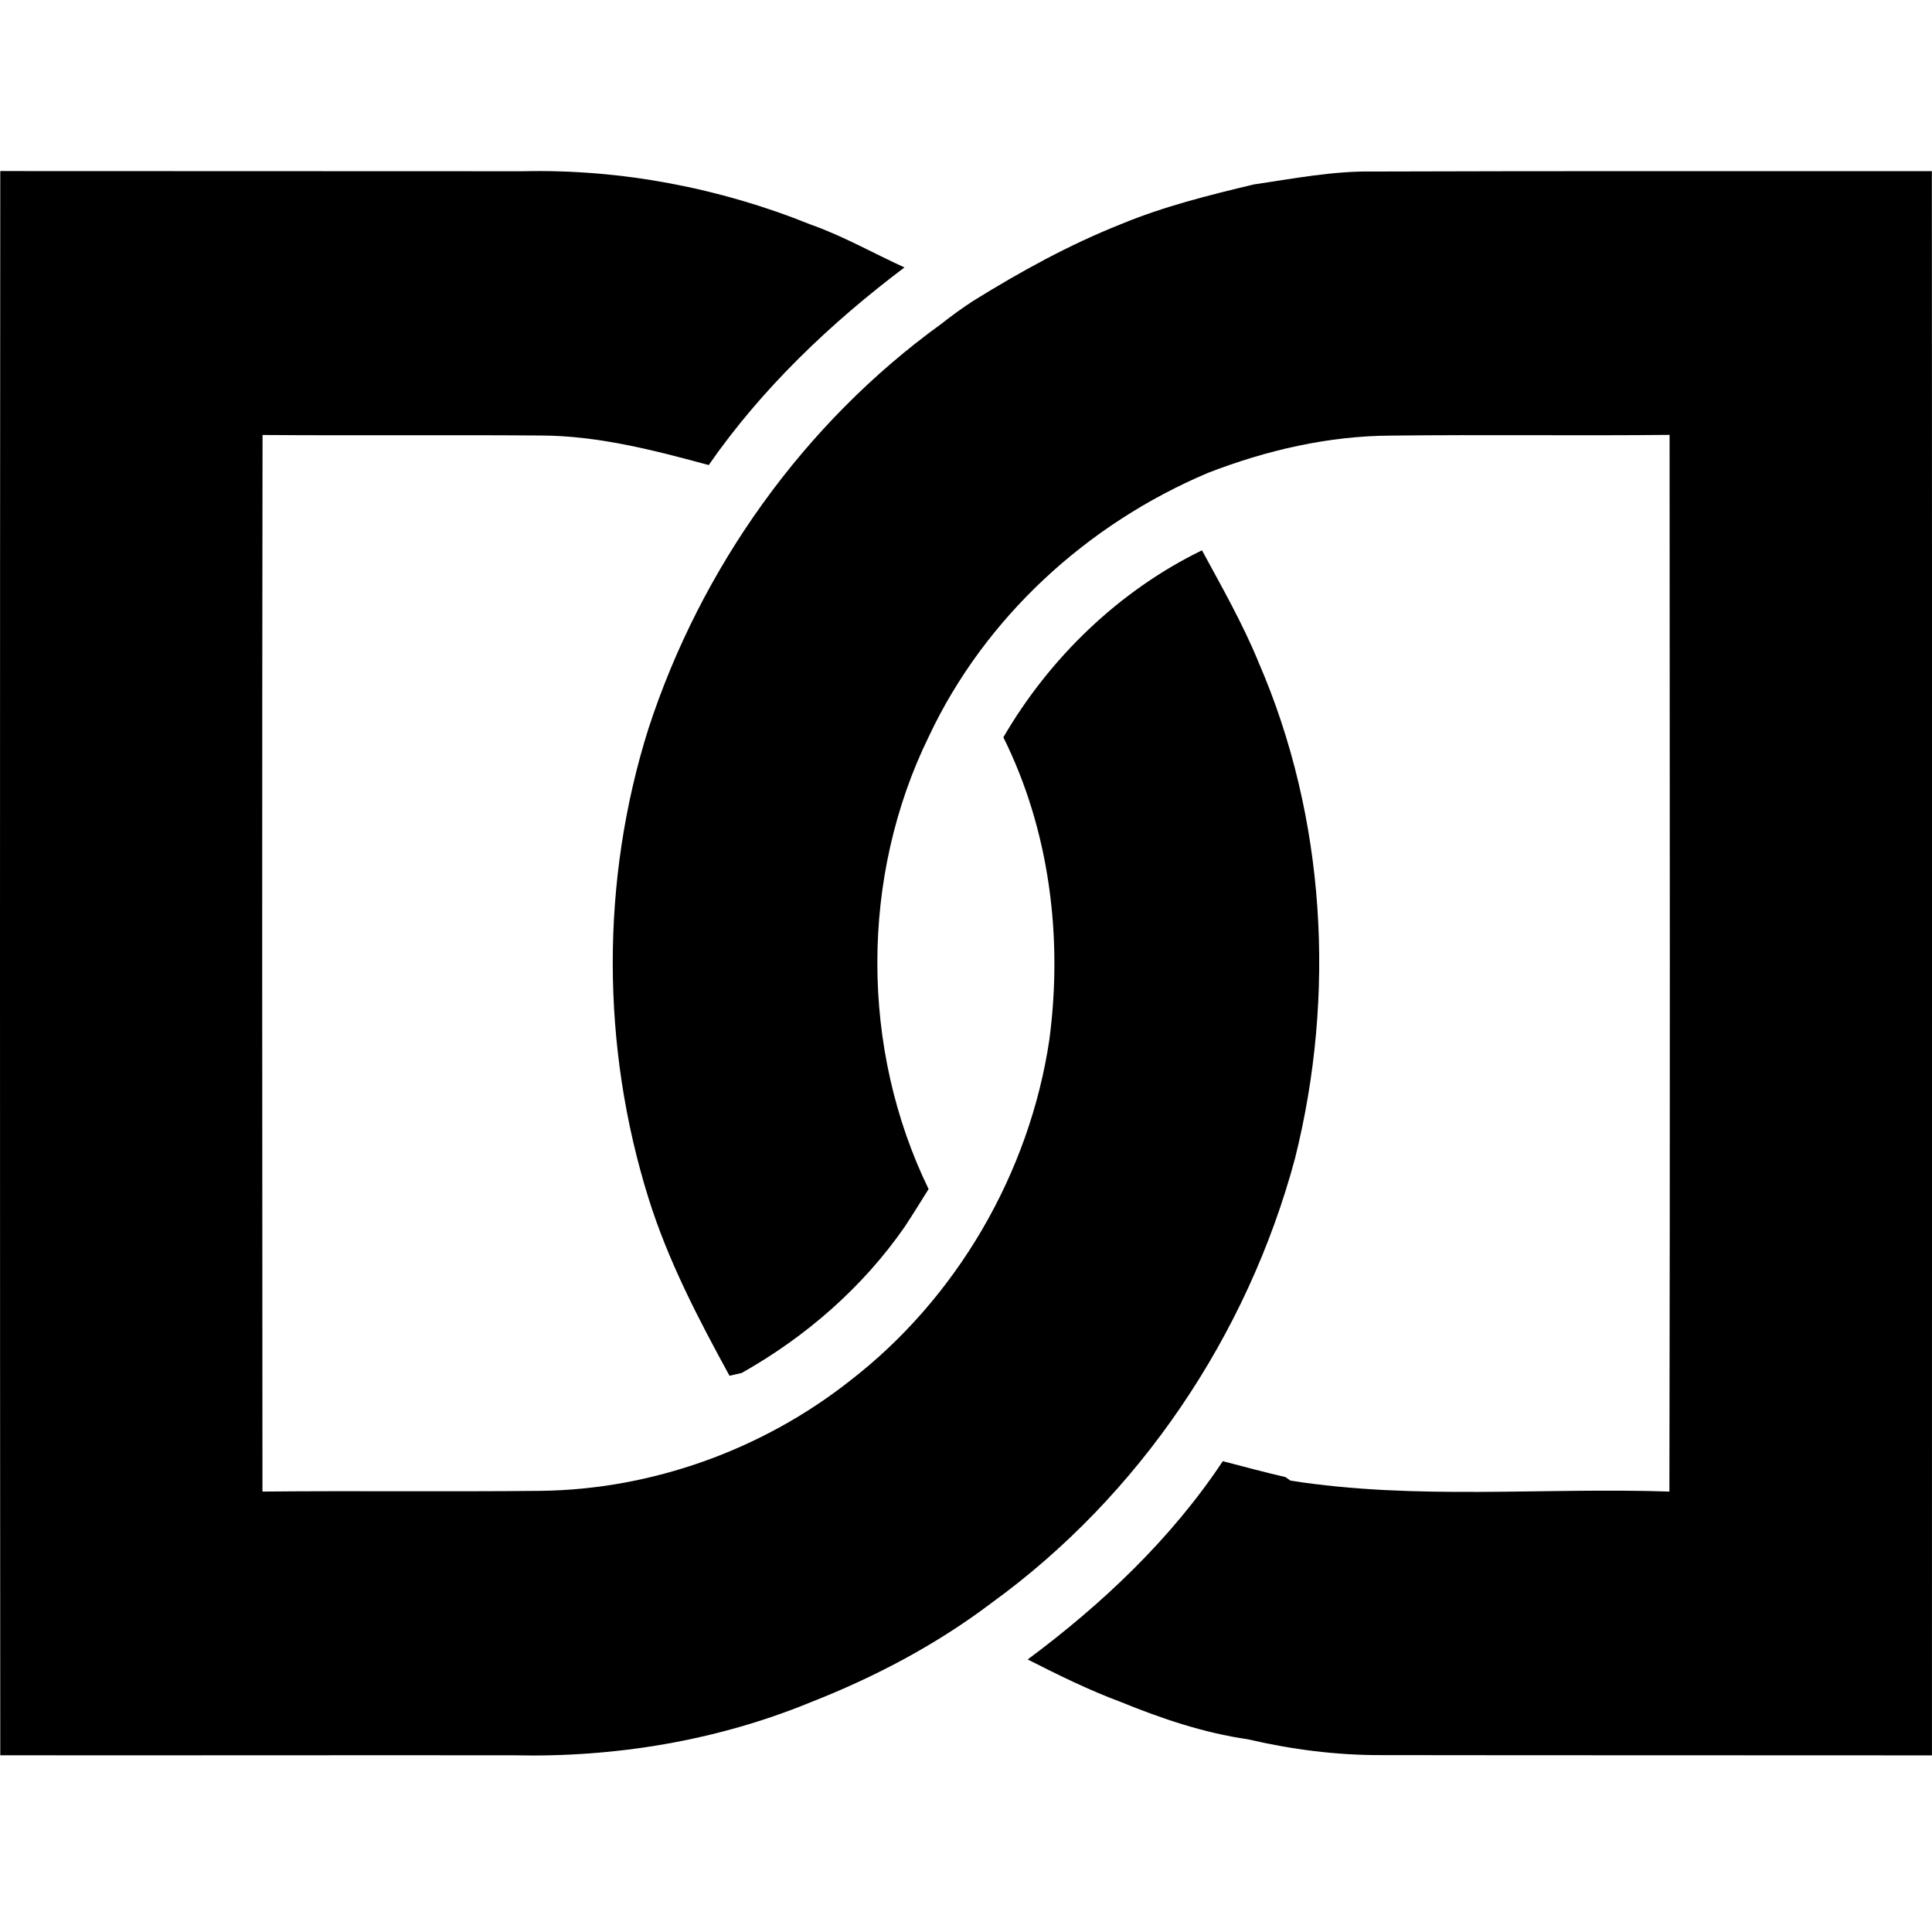 <svg width="192" height="192" viewBox="0 0 192 192" fill="none" xmlns="http://www.w3.org/2000/svg">
<path d="M0.027 17C17.34 17.009 34.654 17.009 51.967 17.018C61.716 16.794 71.509 18.662 80.548 22.31C83.782 23.451 86.774 25.158 89.883 26.578C82.515 32.13 75.705 38.617 70.431 46.218C64.977 44.736 59.434 43.298 53.737 43.28C44.528 43.209 35.31 43.298 26.091 43.227C26.038 78.231 26.056 113.226 26.082 148.23C35.301 148.141 44.519 148.257 53.737 148.159C64.798 148.024 75.75 144.08 84.438 137.242C95.067 129.057 102.318 116.577 104.285 103.316C105.633 93.136 104.303 82.507 99.712 73.271C104.312 65.374 111.212 58.698 119.451 54.691C121.437 58.357 123.503 61.977 125.085 65.841C131.76 81.259 132.758 98.887 128.697 115.122C123.989 132.669 113.261 148.644 98.508 159.318C93.063 163.442 86.936 166.667 80.593 169.156C71.275 172.992 61.105 174.672 51.051 174.439C34.043 174.421 17.035 174.457 0.027 174.439C-0.009 121.959 -0.009 69.48 0.027 17Z" fill="black"/>
<path d="M124.6 18.33C128.527 17.755 132.453 16.982 136.442 17.045C154.96 16.982 173.468 17.018 191.986 17.009C192.013 69.489 191.995 121.968 191.995 174.448C173.765 174.43 155.535 174.448 137.305 174.421C132.83 174.439 128.365 173.864 124.008 172.849C119.659 172.22 115.472 170.809 111.42 169.156C108.23 167.97 105.167 166.46 102.13 164.915C109.533 159.416 116.406 152.92 121.519 145.212C123.594 145.742 125.661 146.317 127.754 146.793L128.248 147.143C140.701 149.102 153.351 147.808 165.903 148.23C165.975 113.226 165.939 78.222 165.921 43.218C156.694 43.316 147.467 43.181 138.248 43.289C132.004 43.316 125.849 44.745 120.054 46.991C108.06 52.058 97.889 61.34 92.319 73.163C85.481 87.108 85.49 104.206 92.283 118.168C91.492 119.435 90.71 120.701 89.893 121.941C85.715 127.952 80.072 132.858 73.711 136.443C73.406 136.514 72.804 136.649 72.498 136.721C69.39 131.043 66.38 125.275 64.448 119.075C59.74 104.017 59.686 87.512 64.43 72.445C69.641 56.443 79.884 42.058 93.549 32.184C94.565 31.376 95.616 30.621 96.703 29.911C101.393 27 106.245 24.323 111.384 22.283C115.643 20.513 120.126 19.399 124.6 18.33Z" fill="black"/>
</svg>
